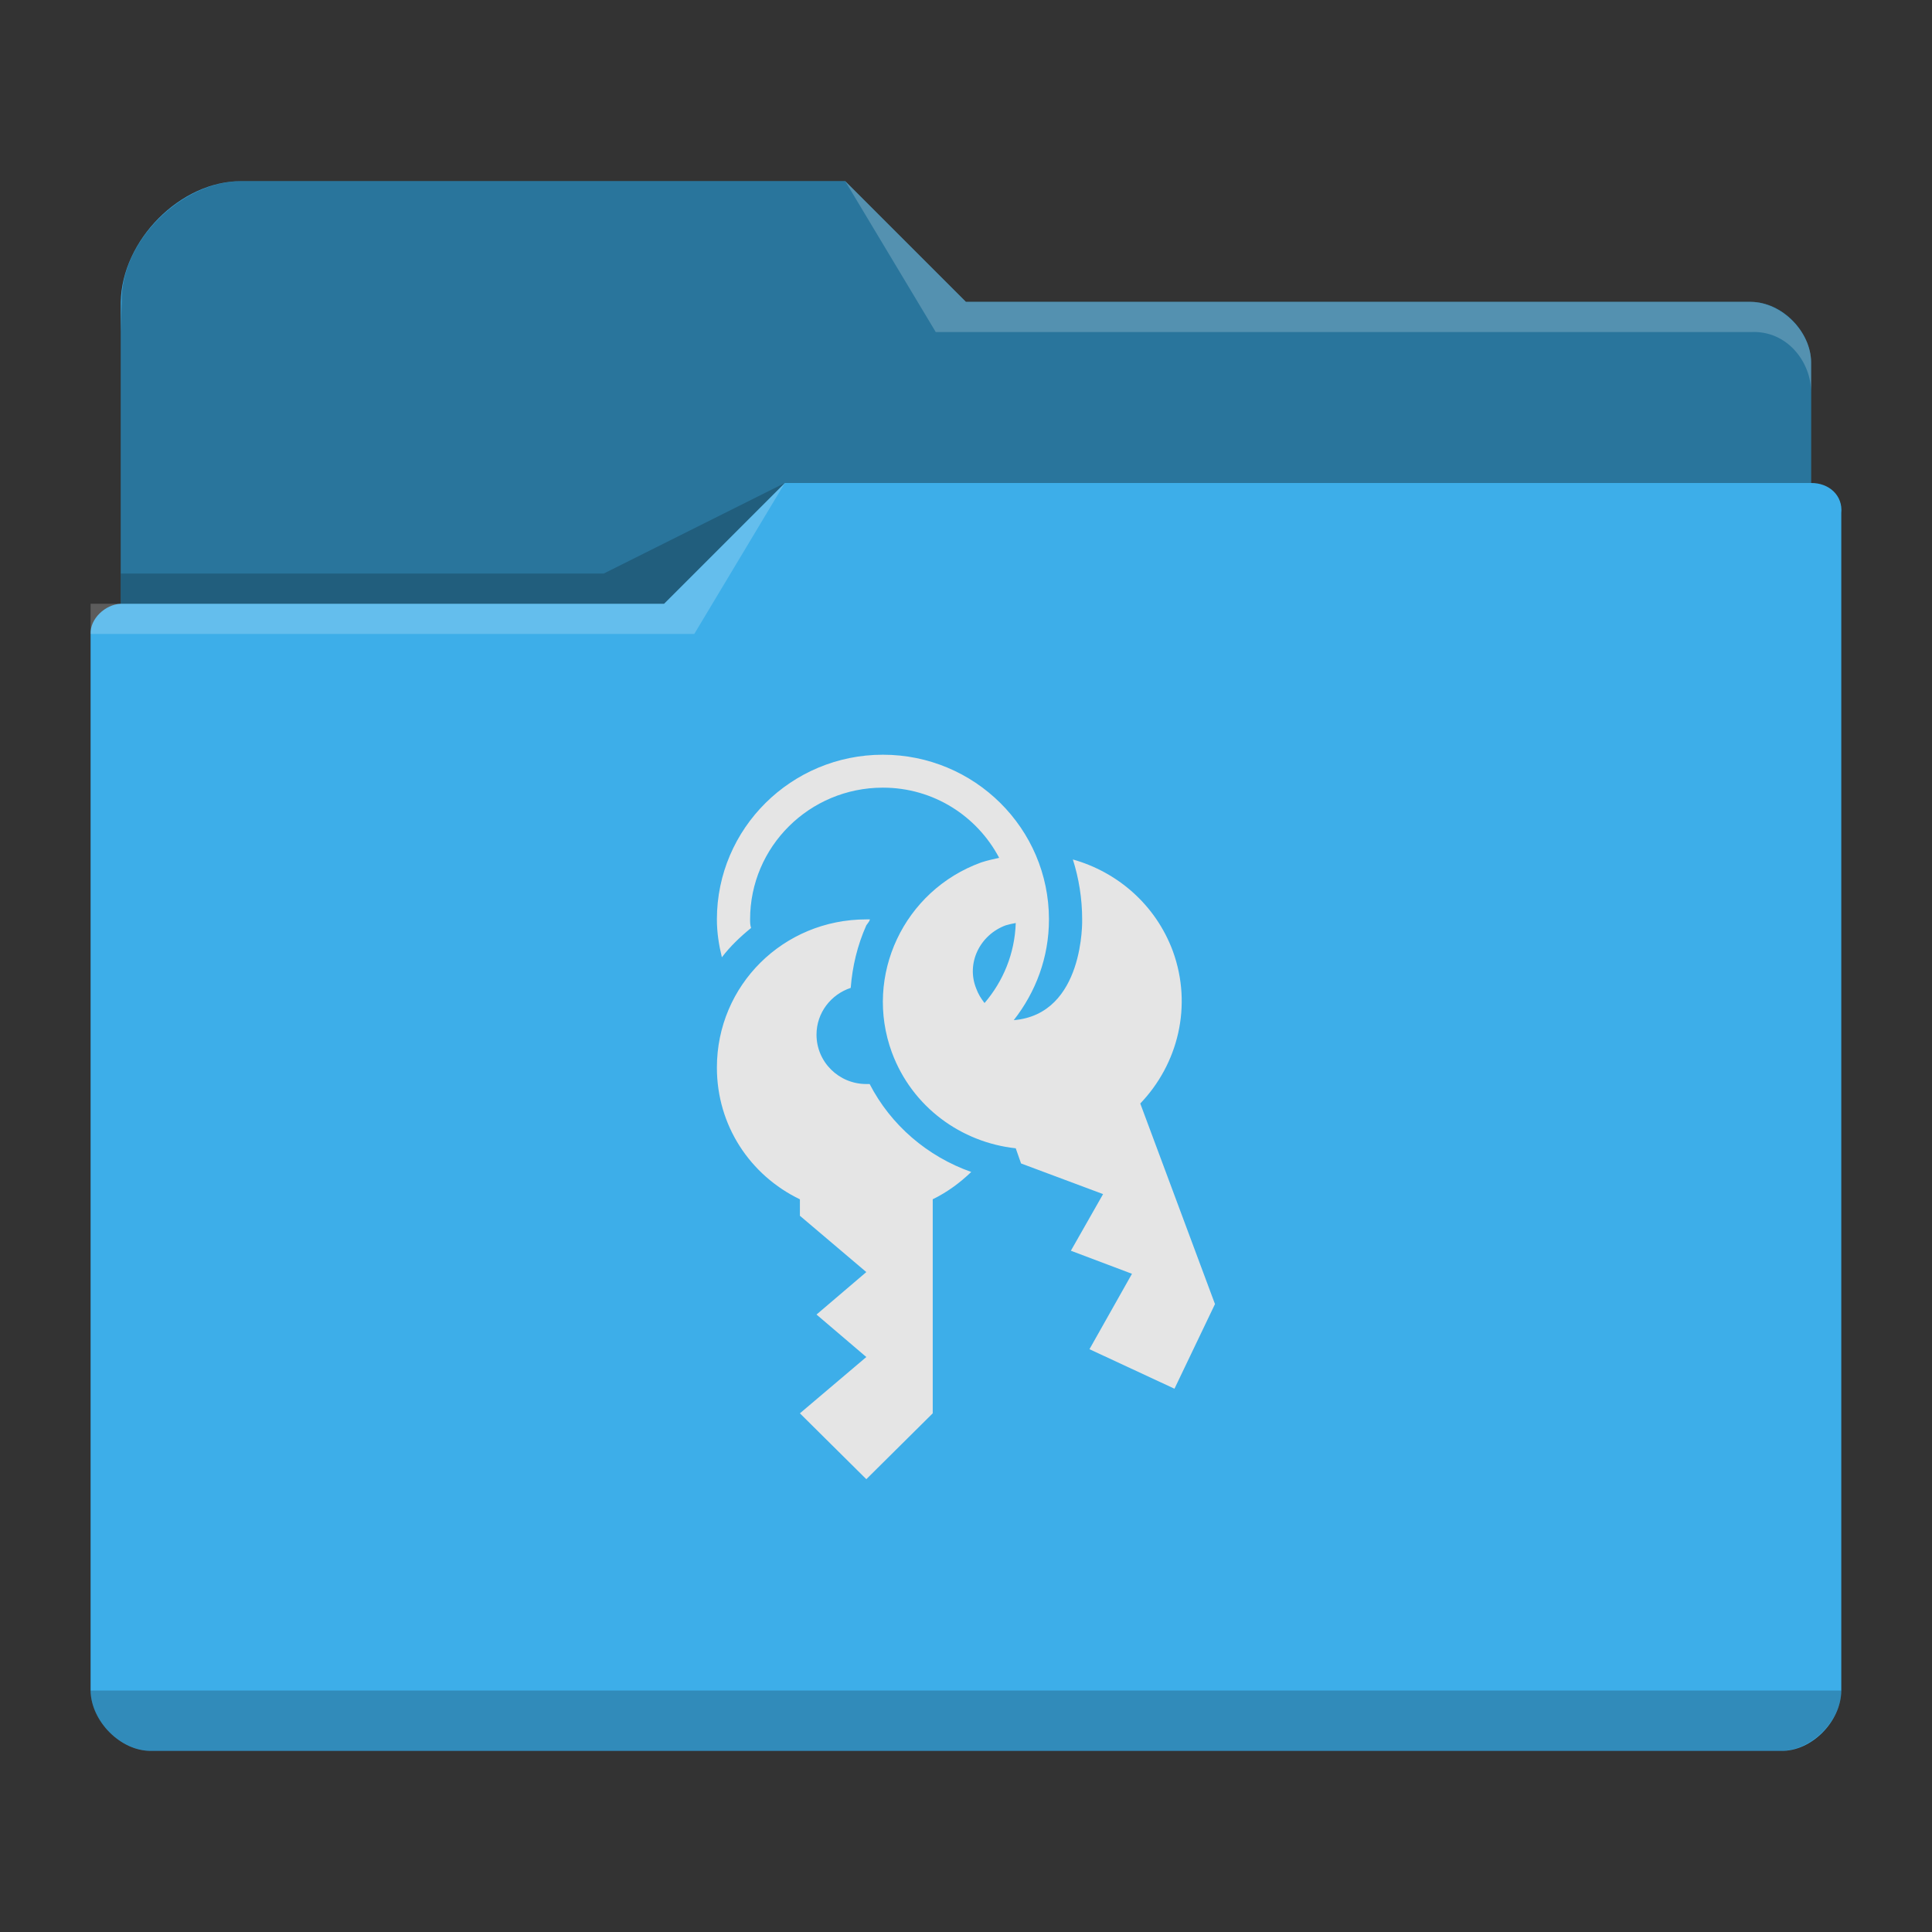 <?xml version="1.0" encoding="UTF-8" standalone="no"?>
<svg
   viewBox="0 0 64 64"
   version="1.1"
   id="svg4"
   sodipodi:docname="folder-keys.svg"
   inkscape:version="1.4.2 (unknown)"
   xml:space="preserve"
   xmlns:inkscape="http://www.inkscape.org/namespaces/inkscape"
   xmlns:sodipodi="http://sodipodi.sourceforge.net/DTD/sodipodi-0.dtd"
   xmlns="http://www.w3.org/2000/svg"
   xmlns:svg="http://www.w3.org/2000/svg"><rect x="0" y="0" width="64" height="64" fill="#333333" stroke="none"/><sodipodi:namedview
     id="namedview4"
     pagecolor="#ffffff"
     bordercolor="#999999"
     borderopacity="1"
     inkscape:showpageshadow="2"
     inkscape:pageopacity="0"
     inkscape:pagecheckerboard="0"
     inkscape:deskcolor="#d1d1d1"
     showgrid="false"
     inkscape:zoom="8"
     inkscape:cx="33.5625"
     inkscape:cy="34.1875"
     inkscape:window-width="2556"
     inkscape:window-height="1364"
     inkscape:window-x="0"
     inkscape:window-y="0"
     inkscape:window-maximized="1"
     inkscape:current-layer="svg4"><inkscape:grid
       id="grid4"
       units="px"
       originx="0"
       originy="0"
       spacingx="1"
       spacingy="1"
       empcolor="#0099e5"
       empopacity="0.302"
       color="#0099e5"
       opacity="0.149"
       empspacing="5"
       dotted="false"
       gridanglex="30"
       gridanglez="30"
       visible="false" /></sodipodi:namedview><defs
     id="defs3051"><style
       type="text/css"
       id="current-color-scheme">
      .ColorScheme-Text {
        color:#31363b;
      }
      .ColorScheme-Background {
        color:#eff0f1;
      }
      .ColorScheme-Highlight {
        color:#3daee9;
      }
      .ColorScheme-ViewText {
        color:#31363b;
      }
      .ColorScheme-ViewBackground {
        color:#fcfcfc;
      }
      .ColorScheme-ViewHover {
        color:#93cee9;
      }
      .ColorScheme-ViewFocus{
        color:#3daee9;
      }
      .ColorScheme-ButtonText {
        color:#31363b;
      }
      .ColorScheme-ButtonBackground {
        color:#eff0f1;
      }
      .ColorScheme-ButtonHover {
        color:#93cee9;
      }
      .ColorScheme-ButtonFocus{
        color:#3daee9;
      }
      </style></defs><path
     style="fill:currentColor;fill-opacity:1;stroke:none;stroke-width:1"
     d="m 4.001,10 v 1 9 0 c -0.52,0.022 -1.023,0.505 -1,1 h 0.002 c -4.69e-5,0.004 -0.002,0.008 -0.002,0.012 V 56 c 0.009,0.999 0.98,2.006 2,2 v 0 H 58.995 v 0 c 1.012,0.022 1.994,-0.973 2,-2 V 21.012 21 17 c 0.059,-0.589 -0.408,-1.006 -1,-1 v -4 c 0,-0.003 -0.002,0.004 -0.002,0 h 0.002 v 0 c -0.006,-1.001 -0.954,-1.996 -2,-2 H 31.998 L 27.998,6 H 8 C 5.963,5.995 4.036,7.97 4.001,10 Z"
     class="ColorScheme-Highlight"
     id="path1"
     sodipodi:nodetypes="ccccccsccccccccccscccccccc" /><path
     style="fill-opacity:0.33;fill-rule:evenodd;stroke-width:1"
     d="m 4.03,10 -0.03,1 v 9 H 21.999 l 4,-4 h 33.997 v -4 c 0,-0.003 -0.002,0.004 -0.002,0 h 0.002 C 59.989,10.989 58.991,9.994 57.995,10 H 31.998 L 27.998,6 H 8 C 5.993,6.003 3.994,8.007 4.03,10 Z"
     id="path2"
     sodipodi:nodetypes="ccccccsccccccc" /><path
     style="fill:#ffffff;fill-opacity:0.2;fill-rule:evenodd;stroke-width:1"
     d="m 27.998,6 3,5 h 2 24.997 c 1.213,-0.064 2.006,1.006 2,2 v -1 c 6e-4,-0.993 -0.989,-1.993 -2,-2 H 32.998 31.998 Z m -2,10 -4,4 H 3.001 v 1 H 22.999 Z"
     id="path3"
     sodipodi:nodetypes="cccccccccccccccc" /><path
     style="fill-opacity:0.2;fill-rule:evenodd;stroke-width:1"
     d="m 25.998,16 -5.999,3 H 4.001 v 1 H 21.999 Z M 3.001,56 c 0.006,1.009 0.994,2.001 2,2 v 0 H 58.995 v 0 0 c 1.003,0.002 2.001,-1 2,-2 z"
     class="ColorScheme-Text"
     id="path4"
     sodipodi:nodetypes="cccccccccccccc" /><path
     d="m 32.174,38.822 c -0.374,0.36 -0.803,0.676 -1.276,0.905 v 7.091 l -2.2,2.182 -2.2,-2.182 2.2,-1.865 -1.65,-1.407 1.65,-1.407 -2.2,-1.865 v -0.545 c -1.65,-0.796 -2.75,-2.444 -2.75,-4.364 0,-2.727 2.2,-4.909 4.95,-4.909 0.044,0 0.088,0 0.121,0 -0.022,0.076 -0.077,0.131 -0.121,0.196 -0.297,0.665 -0.462,1.364 -0.517,2.073 -0.66,0.218 -1.133,0.829 -1.133,1.549 0,0.905 0.737,1.636 1.65,1.636 0.033,0 0.077,0 0.11,0 0.704,1.364 1.914,2.4 3.366,2.913 m 3.674,-8.367 c 0,-0.687 -0.11,-1.364 -0.308,-1.985 1.474,0.415 2.739,1.495 3.311,3.033 0.66,1.811 0.176,3.742 -1.078,5.051 l 2.475,6.644 -1.342,2.804 -2.816,-1.309 1.408,-2.498 -2.024,-0.764 1.067,-1.876 -2.717,-1.015 -0.176,-0.502 c -1.804,-0.196 -3.432,-1.364 -4.103,-3.175 -0.935,-2.542 0.396,-5.367 2.959,-6.295 0.198,-0.066 0.407,-0.109 0.594,-0.153 -0.726,-1.375 -2.167,-2.324 -3.85,-2.324 -2.431,0 -4.4,1.953 -4.4,4.364 0,0.098 0,0.185 0.033,0.284 -0.363,0.295 -0.693,0.611 -0.968,0.971 -0.099,-0.404 -0.165,-0.818 -0.165,-1.255 0,-3.011 2.464,-5.455 5.5,-5.455 3.036,0 5.5,2.444 5.5,5.455 0,1.265 -0.44,2.411 -1.166,3.338 2.354,-0.196 2.266,-3.338 2.266,-3.338 m -3.509,2.291 c 0.066,0.185 0.165,0.338 0.275,0.48 0.616,-0.72 1.001,-1.636 1.034,-2.651 -0.121,0.022 -0.22,0.044 -0.33,0.076 -0.858,0.316 -1.32,1.255 -0.979,2.095 z"
     id="path5"
     style="fill:#e5e5e5;stroke-width:1.333;fill-opacity:1" /></svg>
